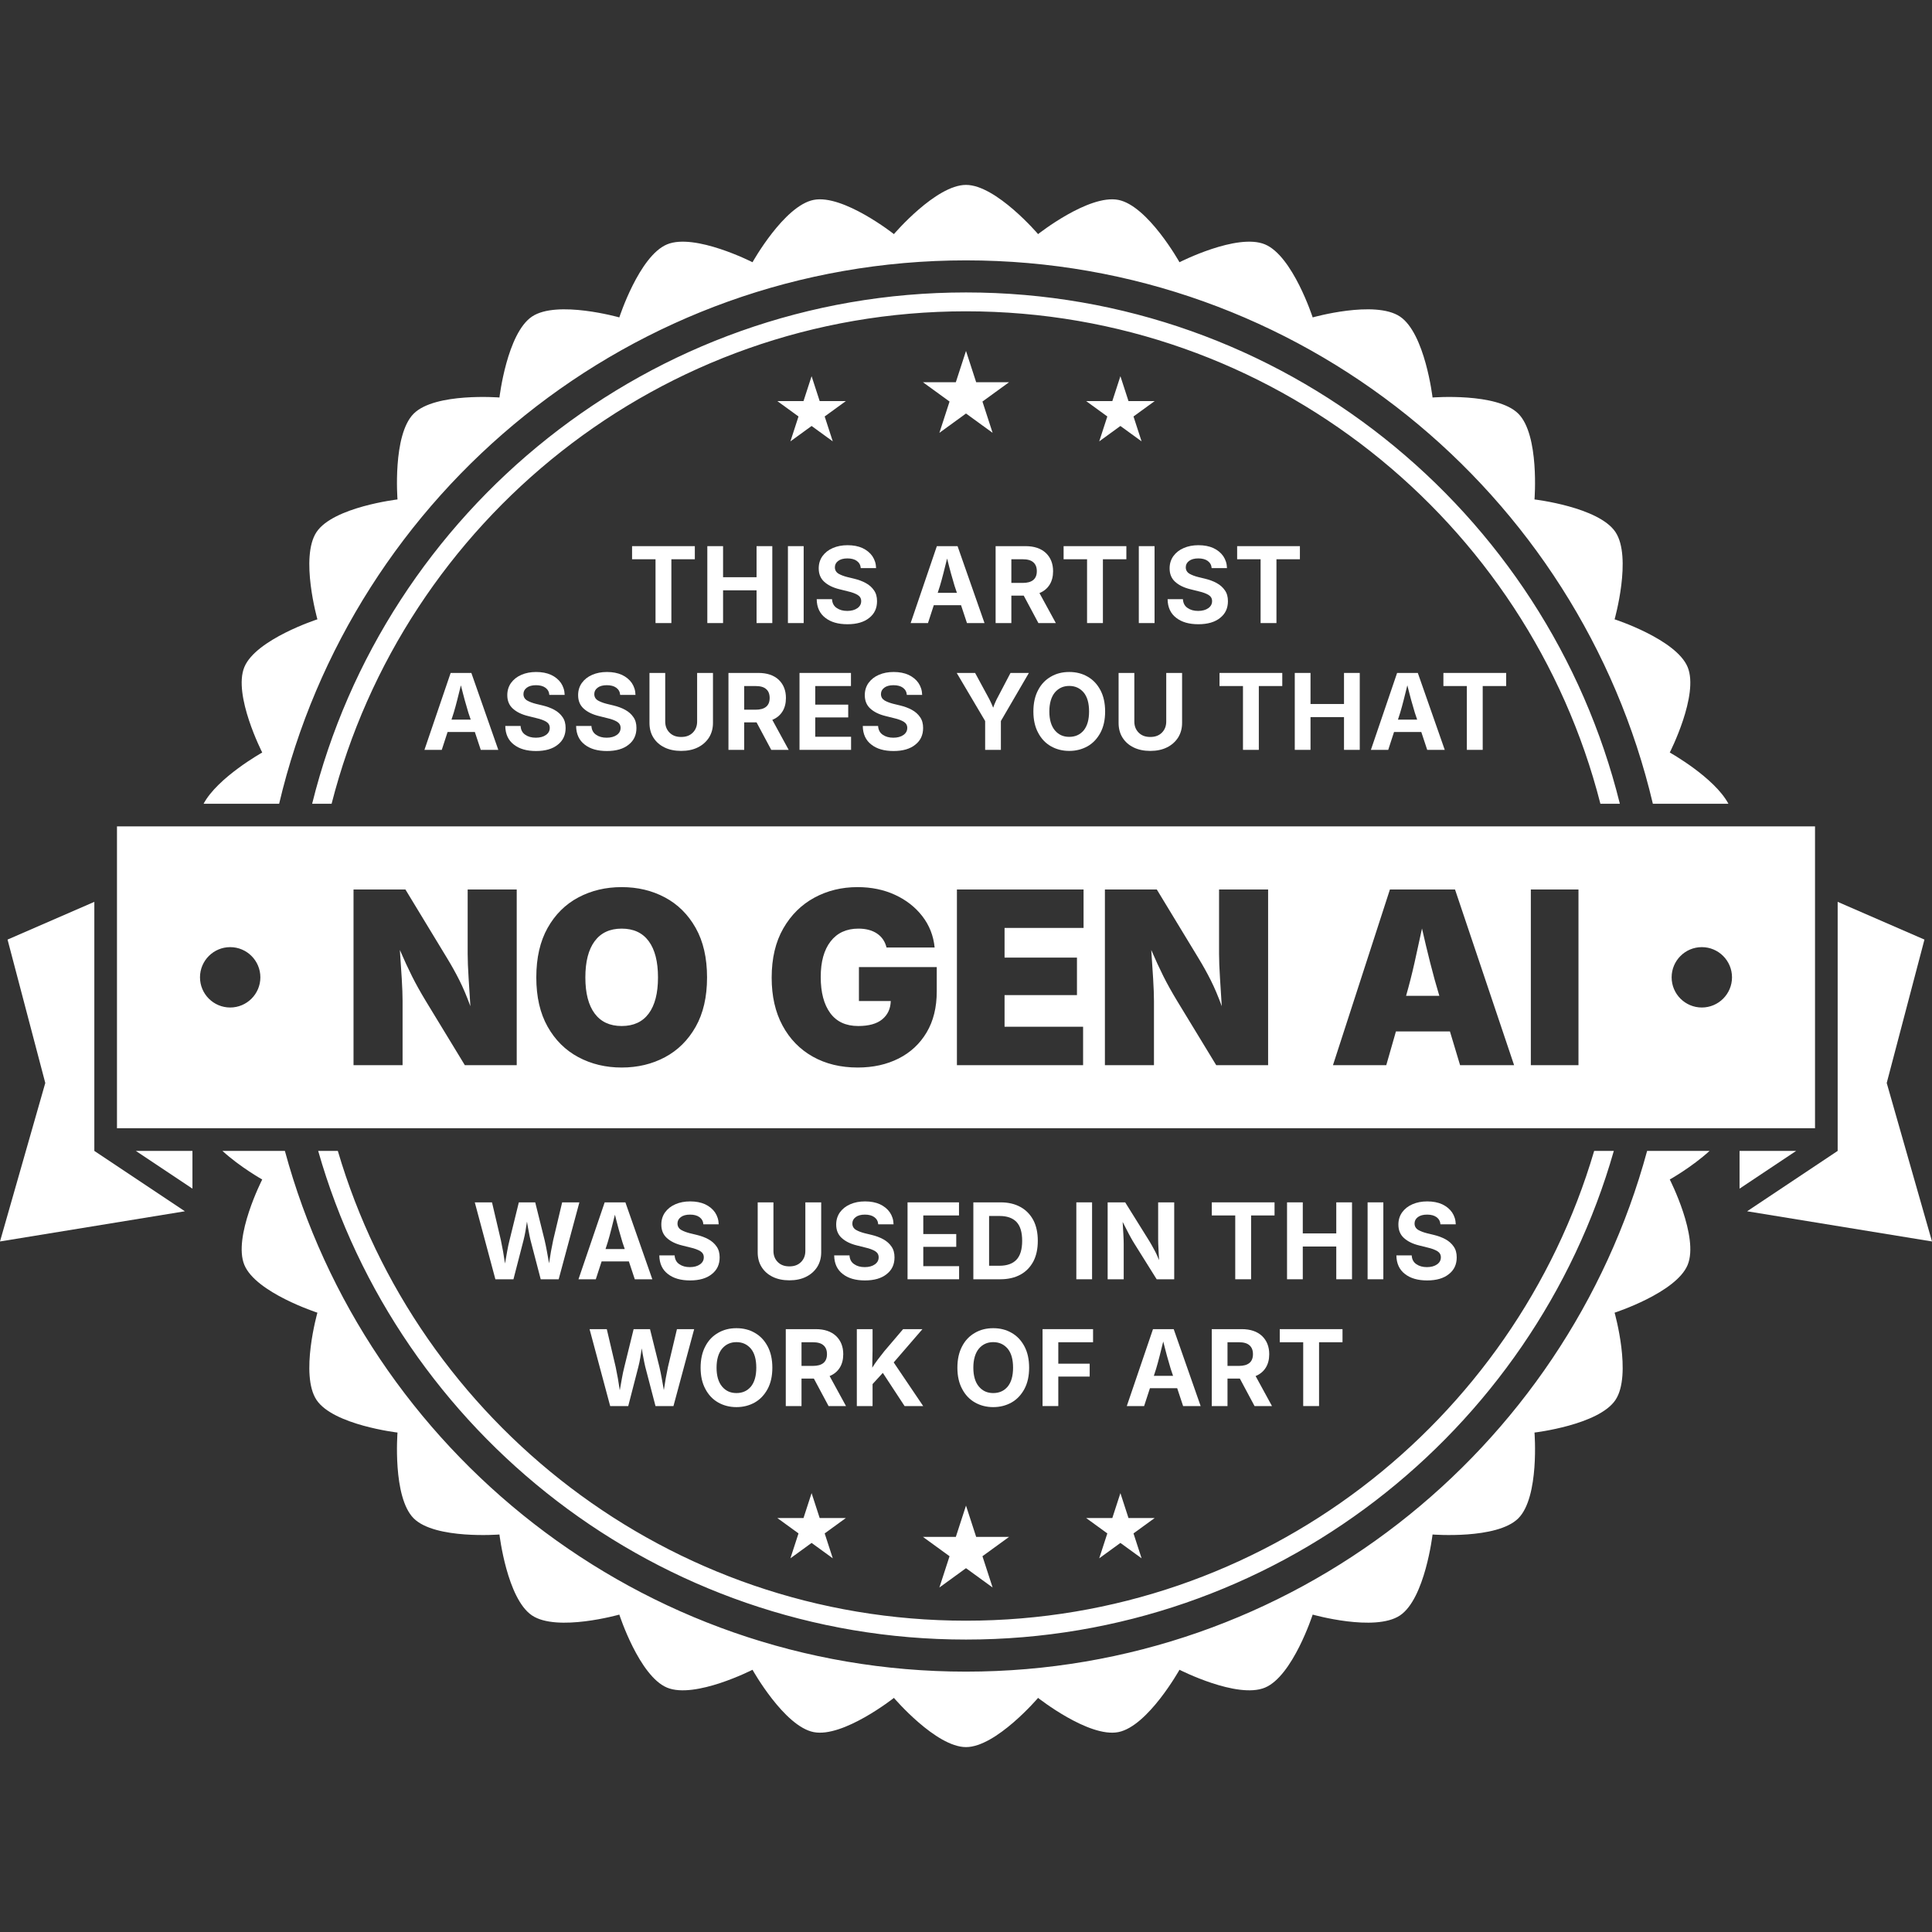<?xml version="1.0" encoding="UTF-8" standalone="no"?>
<!DOCTYPE svg PUBLIC "-//W3C//DTD SVG 1.1//EN" "http://www.w3.org/Graphics/SVG/1.1/DTD/svg11.dtd">
<svg width="100%" height="100%" viewBox="0 0 512 512" version="1.1" xmlns="http://www.w3.org/2000/svg" xmlns:xlink="http://www.w3.org/1999/xlink" xml:space="preserve" xmlns:serif="http://www.serif.com/" style="fill-rule:evenodd;clip-rule:evenodd;stroke-linejoin:round;stroke-miterlimit:2;">
    <rect x="0" y="0" width="512" height="512" fill="#333333" stroke="none"/>
    <rect id="Artist-Light" serif:id="Artist Light" x="-0" y="-0" width="512" height="512" style="fill:none;"/>
    <clipPath id="_clip1">
        <rect x="-0" y="-0" width="512" height="512"/>
    </clipPath>
    <g clip-path="url(#_clip1)">
        <g id="Seal">
            <path d="M53.954,213C57.673,206.033 69.494,199.424 69.494,199.424C69.494,199.424 61.701,184.162 64.757,176.785C67.811,169.411 84.115,164.126 84.115,164.126C84.115,164.126 79.449,147.636 83.886,140.997C88.32,134.361 105.342,132.358 105.342,132.358C105.342,132.358 103.982,115.275 109.629,109.629C115.273,103.985 132.358,105.342 132.358,105.342C132.358,105.342 134.357,88.322 140.997,83.886C147.633,79.452 164.126,84.115 164.126,84.115C164.126,84.115 169.407,67.813 176.785,64.757C184.158,61.703 199.424,69.494 199.424,69.494C199.424,69.494 207.785,54.535 215.616,52.977C223.444,51.42 236.897,62.04 236.897,62.04C236.897,62.04 248.015,49 256,49C263.981,49 275.103,62.04 275.103,62.04C275.103,62.04 288.552,51.42 296.384,52.977C304.212,54.535 312.576,69.494 312.576,69.494C312.576,69.494 327.838,61.701 335.215,64.757C342.589,67.811 347.874,84.115 347.874,84.115C347.874,84.115 364.364,79.449 371.003,83.886C377.639,88.32 379.642,105.342 379.642,105.342C379.642,105.342 396.725,103.982 402.371,109.629C408.015,115.273 406.658,132.358 406.658,132.358C406.658,132.358 423.678,134.357 428.114,140.997C432.548,147.633 427.885,164.126 427.885,164.126C427.885,164.126 444.187,169.407 447.243,176.785C450.297,184.158 442.506,199.424 442.506,199.424C442.506,199.424 454.327,206.031 458.047,213L438.024,213C418.577,130.49 344.413,69 256,69C167.587,69 93.423,130.49 73.976,213L53.954,213ZM453.054,305C448.302,309.335 442.506,312.576 442.506,312.576C442.506,312.576 450.299,327.838 447.243,335.215C444.189,342.589 427.885,347.874 427.885,347.874C427.885,347.874 432.551,364.364 428.114,371.003C423.68,377.639 406.658,379.642 406.658,379.642C406.658,379.642 408.018,396.725 402.371,402.371C396.727,408.015 379.642,406.658 379.642,406.658C379.642,406.658 377.643,423.678 371.003,428.114C364.367,432.548 347.874,427.885 347.874,427.885C347.874,427.885 342.593,444.187 335.215,447.243C327.842,450.297 312.576,442.506 312.576,442.506C312.576,442.506 304.215,457.465 296.384,459.023C288.556,460.58 275.103,449.96 275.103,449.96C275.103,449.96 263.985,463 256,463C248.019,463 236.897,449.96 236.897,449.96C236.897,449.96 223.448,460.58 215.616,459.023C207.788,457.465 199.424,442.506 199.424,442.506C199.424,442.506 184.162,450.299 176.785,447.243C169.411,444.189 164.126,427.885 164.126,427.885C164.126,427.885 147.636,432.551 140.997,428.114C134.361,423.68 132.358,406.658 132.358,406.658C132.358,406.658 115.275,408.018 109.629,402.371C103.985,396.727 105.342,379.642 105.342,379.642C105.342,379.642 88.322,377.643 83.886,371.003C79.452,364.367 84.115,347.874 84.115,347.874C84.115,347.874 67.813,342.593 64.757,335.215C61.703,327.842 69.494,312.576 69.494,312.576C69.494,312.576 63.697,309.336 58.944,305L75.497,305C97.05,384.474 169.744,443 256,443C342.256,443 414.95,384.474 436.503,305L453.054,305ZM82.723,213C101.988,135.226 172.306,77.5 256,77.5C339.694,77.5 410.012,135.226 429.277,213L424.121,213C404.971,138.013 336.917,82.5 256,82.5C175.083,82.5 107.029,138.013 87.879,213L82.723,213ZM427.679,305C406.362,379.725 337.527,434.5 256,434.5C174.473,434.5 105.638,379.725 84.321,305L89.528,305C110.695,376.929 177.256,429.5 256,429.5C334.744,429.5 401.305,376.929 422.472,305L427.679,305Z" style="fill:white;"/>
            <path d="M510,249L500,287L512,329L463,321L487,305L487,239L510,249Z" style="fill:white;"/>
            <path d="M2,249L12,287L-0,329L49,321L25,305L25,239L2,249Z" style="fill:white;"/>
            <path d="M461,315L476,305L461,305L461,315Z" style="fill:white;"/>
            <path d="M51,315L36,305L51,305L51,315Z" style="fill:white;"/>
            <path d="M481,219L481,299L31,299L31,219L481,219ZM292.812,282.281L305.812,282.281L305.812,265.281C305.812,263.74 305.74,261.766 305.594,259.359C305.448,256.953 305.281,254.417 305.094,251.75C306.219,254.354 307.286,256.667 308.297,258.687C309.307,260.708 310.531,262.906 311.969,265.281L322.312,282.281L336.062,282.281L336.062,235.719L323.062,235.719L323.062,252.781C323.062,254.49 323.146,256.635 323.312,259.219C323.479,261.802 323.635,264.281 323.781,266.656C322.823,264.031 321.854,261.745 320.875,259.797C319.896,257.849 318.823,255.917 317.656,254L306.562,235.719L292.812,235.719L292.812,282.281ZM353.25,282.281L367.375,282.281L369.937,273.344L384.25,273.344L386.937,282.281L401.25,282.281L385.594,235.719L368.344,235.719L353.25,282.281ZM372.625,263.906C373.437,261.073 374.182,258.151 374.859,255.141C375.536,252.13 376.198,249.104 376.844,246.062C377.531,249.104 378.255,252.13 379.016,255.141C379.776,258.151 380.583,261.073 381.437,263.906L372.625,263.906ZM451,251C446.585,251 443,254.585 443,259C443,263.415 446.585,267 451,267C455.415,267 459,263.415 459,259C459,254.585 455.415,251 451,251ZM418.312,235.719L405.687,235.719L405.687,282.281L418.312,282.281L418.312,235.719ZM253.594,282.281L287.031,282.281L287.031,272.094L266.219,272.094L266.219,263.719L285.406,263.719L285.406,253.781L266.219,253.781L266.219,245.906L287.156,245.906L287.156,235.719L253.594,235.719L253.594,282.281ZM61,251C56.585,251 53,254.585 53,259C53,263.415 56.585,267 61,267C65.415,267 69,263.415 69,259C69,254.585 65.415,251 61,251ZM164.75,282.906C168.979,282.906 172.802,281.995 176.219,280.172C179.635,278.349 182.349,275.661 184.359,272.109C186.37,268.557 187.375,264.198 187.375,259.031C187.375,253.844 186.37,249.469 184.359,245.906C182.349,242.344 179.635,239.651 176.219,237.828C172.802,236.005 168.979,235.094 164.75,235.094C160.521,235.094 156.693,236.005 153.266,237.828C149.839,239.651 147.125,242.344 145.125,245.906C143.125,249.469 142.125,253.844 142.125,259.031C142.125,264.177 143.125,268.526 145.125,272.078C147.125,275.63 149.839,278.323 153.266,280.156C156.693,281.99 160.521,282.906 164.75,282.906ZM164.75,271.906C161.625,271.906 159.24,270.802 157.594,268.594C155.948,266.385 155.125,263.198 155.125,259.031C155.125,254.844 155.948,251.641 157.594,249.422C159.24,247.203 161.625,246.094 164.75,246.094C167.896,246.094 170.286,247.203 171.922,249.422C173.557,251.641 174.375,254.844 174.375,259.031C174.375,263.198 173.557,266.385 171.922,268.594C170.286,270.802 167.896,271.906 164.75,271.906ZM93.687,282.281L106.687,282.281L106.687,265.281C106.687,263.74 106.615,261.766 106.469,259.359C106.323,256.953 106.156,254.417 105.969,251.75C107.094,254.354 108.161,256.667 109.172,258.687C110.182,260.708 111.406,262.906 112.844,265.281L123.187,282.281L136.937,282.281L136.937,235.719L123.937,235.719L123.937,252.781C123.937,254.49 124.021,256.635 124.187,259.219C124.354,261.802 124.51,264.281 124.656,266.656C123.698,264.031 122.729,261.745 121.75,259.797C120.771,257.849 119.698,255.917 118.531,254L107.437,235.719L93.687,235.719L93.687,282.281ZM227.312,282.906C231.375,282.906 234.984,282.109 238.141,280.516C241.297,278.922 243.771,276.62 245.562,273.609C247.354,270.599 248.25,266.969 248.25,262.719L248.25,256.281L227.625,256.281L227.625,265.281L236.062,265.281C236,267.323 235.25,268.937 233.812,270.125C232.375,271.312 230.25,271.906 227.437,271.906C224.167,271.906 221.693,270.76 220.016,268.469C218.339,266.177 217.5,262.99 217.5,258.906C217.5,254.865 218.375,251.719 220.125,249.469C221.875,247.219 224.333,246.094 227.5,246.094C229.479,246.094 231.115,246.526 232.406,247.391C233.698,248.255 234.542,249.49 234.937,251.094L247.687,251.094C247.375,247.969 246.286,245.203 244.422,242.797C242.557,240.391 240.146,238.505 237.187,237.141C234.229,235.776 230.917,235.094 227.25,235.094C223.062,235.094 219.25,236.026 215.812,237.891C212.375,239.755 209.63,242.474 207.578,246.047C205.526,249.62 204.5,253.969 204.5,259.094C204.5,263.99 205.458,268.219 207.375,271.781C209.292,275.344 211.964,278.089 215.391,280.016C218.818,281.943 222.792,282.906 227.312,282.906Z" style="fill:white;"/>
            <path d="M256,93L258.694,101.292L267.413,101.292L260.359,106.416L263.053,114.708L256,109.584L248.947,114.708L251.641,106.416L244.587,101.292L253.306,101.292L256,93Z" style="fill:white;"/>
            <path d="M256,399L258.694,407.292L267.413,407.292L260.359,412.416L263.053,420.708L256,415.584L248.947,420.708L251.641,412.416L244.587,407.292L253.306,407.292L256,399Z" style="fill:white;"/>
            <path d="M296.919,99.695L299.063,106.293L306,106.293L300.388,110.37L302.532,116.968L296.919,112.89L291.307,116.968L293.451,110.37L287.839,106.293L294.776,106.293L296.919,99.695Z" style="fill:white;"/>
            <path d="M296.919,395.695L299.063,402.293L306,402.293L300.388,406.37L302.532,412.968L296.919,408.89L291.307,412.968L293.451,406.37L287.839,402.293L294.776,402.293L296.919,395.695Z" style="fill:white;"/>
            <path d="M215.081,99.695L217.224,106.293L224.161,106.293L218.549,110.37L220.693,116.968L215.081,112.89L209.468,116.968L211.612,110.37L206,106.293L212.937,106.293L215.081,99.695Z" style="fill:white;"/>
            <path d="M215.081,395.695L217.224,402.293L224.161,402.293L218.549,406.37L220.693,412.968L215.081,408.89L209.468,412.968L211.612,406.37L206,402.293L212.937,402.293L215.081,395.695Z" style="fill:white;"/>
        </g>
        <g transform="matrix(1,0,0,1,-9174.42,-3685.43)">
            <g transform="matrix(28,0,0,28,9340.89,3850.55)">
                <path d="M0.037,-0.604L0.037,-0.728L0.631,-0.728L0.631,-0.604L0.409,-0.604L0.409,-0L0.259,-0L0.259,-0.604L0.037,-0.604Z" style="fill:white;fill-rule:nonzero;"/>
            </g>
            <g transform="matrix(28,0,0,28,9360.02,3850.55)">
                <path d="M0.066,-0L0.066,-0.728L0.215,-0.728L0.215,-0.434L0.532,-0.434L0.532,-0.728L0.681,-0.728L0.681,-0L0.532,-0L0.532,-0.31L0.215,-0.31L0.215,-0L0.066,-0Z" style="fill:white;fill-rule:nonzero;"/>
            </g>
            <g transform="matrix(28,0,0,28,9381.38,3850.55)">
                <rect x="0.066" y="-0.728" width="0.149" height="0.728" style="fill:white;fill-rule:nonzero;"/>
            </g>
            <g transform="matrix(28,0,0,28,9389.68,3850.55)">
                <path d="M0.333,0.011C0.245,0.011 0.175,-0.009 0.123,-0.05C0.071,-0.09 0.043,-0.148 0.042,-0.226L0.187,-0.226C0.189,-0.189 0.204,-0.161 0.231,-0.143C0.258,-0.124 0.291,-0.115 0.331,-0.115C0.371,-0.115 0.403,-0.124 0.427,-0.141C0.451,-0.158 0.463,-0.18 0.463,-0.208C0.463,-0.233 0.452,-0.252 0.43,-0.266C0.408,-0.279 0.378,-0.291 0.338,-0.3L0.258,-0.32C0.196,-0.335 0.148,-0.359 0.113,-0.391C0.078,-0.423 0.061,-0.465 0.061,-0.518C0.061,-0.562 0.073,-0.6 0.096,-0.633C0.12,-0.666 0.152,-0.692 0.194,-0.71C0.235,-0.728 0.282,-0.737 0.334,-0.737C0.388,-0.737 0.435,-0.728 0.475,-0.71C0.515,-0.691 0.546,-0.666 0.569,-0.633C0.591,-0.6 0.603,-0.563 0.604,-0.52L0.459,-0.52C0.457,-0.549 0.444,-0.572 0.422,-0.588C0.4,-0.604 0.37,-0.612 0.333,-0.612C0.295,-0.612 0.266,-0.604 0.245,-0.588C0.224,-0.572 0.214,-0.552 0.214,-0.528C0.214,-0.501 0.226,-0.481 0.249,-0.467C0.272,-0.454 0.299,-0.444 0.33,-0.436L0.396,-0.42C0.437,-0.41 0.473,-0.397 0.506,-0.379C0.539,-0.361 0.565,-0.338 0.584,-0.31C0.604,-0.282 0.613,-0.248 0.613,-0.207C0.613,-0.141 0.589,-0.088 0.539,-0.049C0.49,-0.009 0.421,0.011 0.333,0.011Z" style="fill:white;fill-rule:nonzero;"/>
            </g>
            <g transform="matrix(28,0,0,28,9415.08,3850.55)">
                <path d="M0.024,-0L0.272,-0.728L0.468,-0.728L0.723,-0L0.557,-0L0.501,-0.169L0.243,-0.169L0.188,-0L0.024,-0ZM0.28,-0.286L0.462,-0.286L0.44,-0.351C0.429,-0.388 0.417,-0.428 0.405,-0.472C0.394,-0.515 0.381,-0.561 0.369,-0.611C0.357,-0.561 0.345,-0.514 0.334,-0.471C0.323,-0.427 0.312,-0.388 0.301,-0.351L0.28,-0.286Z" style="fill:white;fill-rule:nonzero;"/>
            </g>
            <g transform="matrix(28,0,0,28,9436.42,3850.55)">
                <path d="M0.066,-0L0.066,-0.728L0.35,-0.728C0.432,-0.728 0.496,-0.706 0.542,-0.663C0.587,-0.62 0.61,-0.562 0.61,-0.491C0.61,-0.441 0.599,-0.398 0.577,-0.363C0.555,-0.328 0.523,-0.301 0.481,-0.284L0.636,-0L0.471,-0L0.332,-0.26L0.215,-0.26L0.215,-0L0.066,-0ZM0.215,-0.38L0.322,-0.38C0.411,-0.38 0.456,-0.417 0.456,-0.491C0.456,-0.528 0.445,-0.556 0.423,-0.575C0.401,-0.595 0.367,-0.604 0.322,-0.604L0.215,-0.604L0.215,-0.38Z" style="fill:white;fill-rule:nonzero;"/>
            </g>
            <g transform="matrix(28,0,0,28,9455.25,3850.55)">
                <path d="M0.037,-0.604L0.037,-0.728L0.631,-0.728L0.631,-0.604L0.409,-0.604L0.409,-0L0.259,-0L0.259,-0.604L0.037,-0.604Z" style="fill:white;fill-rule:nonzero;"/>
            </g>
            <g transform="matrix(28,0,0,28,9474.37,3850.55)">
                <rect x="0.066" y="-0.728" width="0.149" height="0.728" style="fill:white;fill-rule:nonzero;"/>
            </g>
            <g transform="matrix(28,0,0,28,9482.67,3850.55)">
                <path d="M0.333,0.011C0.245,0.011 0.175,-0.009 0.123,-0.05C0.071,-0.09 0.043,-0.148 0.042,-0.226L0.187,-0.226C0.189,-0.189 0.204,-0.161 0.231,-0.143C0.258,-0.124 0.291,-0.115 0.331,-0.115C0.371,-0.115 0.403,-0.124 0.427,-0.141C0.451,-0.158 0.463,-0.18 0.463,-0.208C0.463,-0.233 0.452,-0.252 0.43,-0.266C0.408,-0.279 0.378,-0.291 0.338,-0.3L0.258,-0.32C0.196,-0.335 0.148,-0.359 0.113,-0.391C0.078,-0.423 0.061,-0.465 0.061,-0.518C0.061,-0.562 0.073,-0.6 0.096,-0.633C0.12,-0.666 0.152,-0.692 0.194,-0.71C0.235,-0.728 0.282,-0.737 0.334,-0.737C0.388,-0.737 0.435,-0.728 0.475,-0.71C0.515,-0.691 0.546,-0.666 0.569,-0.633C0.591,-0.6 0.603,-0.563 0.604,-0.52L0.459,-0.52C0.457,-0.549 0.444,-0.572 0.422,-0.588C0.4,-0.604 0.37,-0.612 0.333,-0.612C0.295,-0.612 0.266,-0.604 0.245,-0.588C0.224,-0.572 0.214,-0.552 0.214,-0.528C0.214,-0.501 0.226,-0.481 0.249,-0.467C0.272,-0.454 0.299,-0.444 0.33,-0.436L0.396,-0.42C0.437,-0.41 0.473,-0.397 0.506,-0.379C0.539,-0.361 0.565,-0.338 0.584,-0.31C0.604,-0.282 0.613,-0.248 0.613,-0.207C0.613,-0.141 0.589,-0.088 0.539,-0.049C0.49,-0.009 0.421,0.011 0.333,0.011Z" style="fill:white;fill-rule:nonzero;"/>
            </g>
            <g transform="matrix(28,0,0,28,9501.24,3850.55)">
                <path d="M0.037,-0.604L0.037,-0.728L0.631,-0.728L0.631,-0.604L0.409,-0.604L0.409,-0L0.259,-0L0.259,-0.604L0.037,-0.604Z" style="fill:white;fill-rule:nonzero;"/>
            </g>
            <g transform="matrix(28,0,0,28,9286.23,3884.15)">
                <path d="M0.024,-0L0.272,-0.728L0.468,-0.728L0.723,-0L0.557,-0L0.501,-0.169L0.243,-0.169L0.188,-0L0.024,-0ZM0.28,-0.286L0.462,-0.286L0.44,-0.351C0.429,-0.388 0.417,-0.428 0.405,-0.472C0.394,-0.515 0.381,-0.561 0.369,-0.611C0.357,-0.561 0.345,-0.514 0.334,-0.471C0.323,-0.427 0.312,-0.388 0.301,-0.351L0.28,-0.286Z" style="fill:white;fill-rule:nonzero;"/>
            </g>
            <g transform="matrix(28,0,0,28,9307.15,3884.15)">
                <path d="M0.333,0.011C0.245,0.011 0.175,-0.009 0.123,-0.05C0.071,-0.09 0.043,-0.148 0.042,-0.226L0.187,-0.226C0.189,-0.189 0.204,-0.161 0.231,-0.143C0.258,-0.124 0.291,-0.115 0.331,-0.115C0.371,-0.115 0.403,-0.124 0.427,-0.141C0.451,-0.158 0.463,-0.18 0.463,-0.208C0.463,-0.233 0.452,-0.252 0.43,-0.266C0.408,-0.279 0.378,-0.291 0.338,-0.3L0.258,-0.32C0.196,-0.335 0.148,-0.359 0.113,-0.391C0.078,-0.423 0.061,-0.465 0.061,-0.518C0.061,-0.562 0.073,-0.6 0.096,-0.633C0.12,-0.666 0.152,-0.692 0.194,-0.71C0.235,-0.728 0.282,-0.737 0.334,-0.737C0.388,-0.737 0.435,-0.728 0.475,-0.71C0.515,-0.691 0.546,-0.666 0.569,-0.633C0.591,-0.6 0.603,-0.563 0.604,-0.52L0.459,-0.52C0.457,-0.549 0.444,-0.572 0.422,-0.588C0.4,-0.604 0.37,-0.612 0.333,-0.612C0.295,-0.612 0.266,-0.604 0.245,-0.588C0.224,-0.572 0.214,-0.552 0.214,-0.528C0.214,-0.501 0.226,-0.481 0.249,-0.467C0.272,-0.454 0.299,-0.444 0.33,-0.436L0.396,-0.42C0.437,-0.41 0.473,-0.397 0.506,-0.379C0.539,-0.361 0.565,-0.338 0.584,-0.31C0.604,-0.282 0.613,-0.248 0.613,-0.207C0.613,-0.141 0.589,-0.088 0.539,-0.049C0.49,-0.009 0.421,0.011 0.333,0.011Z" style="fill:white;fill-rule:nonzero;"/>
            </g>
            <g transform="matrix(28,0,0,28,9325.92,3884.15)">
                <path d="M0.333,0.011C0.245,0.011 0.175,-0.009 0.123,-0.05C0.071,-0.09 0.043,-0.148 0.042,-0.226L0.187,-0.226C0.189,-0.189 0.204,-0.161 0.231,-0.143C0.258,-0.124 0.291,-0.115 0.331,-0.115C0.371,-0.115 0.403,-0.124 0.427,-0.141C0.451,-0.158 0.463,-0.18 0.463,-0.208C0.463,-0.233 0.452,-0.252 0.43,-0.266C0.408,-0.279 0.378,-0.291 0.338,-0.3L0.258,-0.32C0.196,-0.335 0.148,-0.359 0.113,-0.391C0.078,-0.423 0.061,-0.465 0.061,-0.518C0.061,-0.562 0.073,-0.6 0.096,-0.633C0.12,-0.666 0.152,-0.692 0.194,-0.71C0.235,-0.728 0.282,-0.737 0.334,-0.737C0.388,-0.737 0.435,-0.728 0.475,-0.71C0.515,-0.691 0.546,-0.666 0.569,-0.633C0.591,-0.6 0.603,-0.563 0.604,-0.52L0.459,-0.52C0.457,-0.549 0.444,-0.572 0.422,-0.588C0.4,-0.604 0.37,-0.612 0.333,-0.612C0.295,-0.612 0.266,-0.604 0.245,-0.588C0.224,-0.572 0.214,-0.552 0.214,-0.528C0.214,-0.501 0.226,-0.481 0.249,-0.467C0.272,-0.454 0.299,-0.444 0.33,-0.436L0.396,-0.42C0.437,-0.41 0.473,-0.397 0.506,-0.379C0.539,-0.361 0.565,-0.338 0.584,-0.31C0.604,-0.282 0.613,-0.248 0.613,-0.207C0.613,-0.141 0.589,-0.088 0.539,-0.049C0.49,-0.009 0.421,0.011 0.333,0.011Z" style="fill:white;fill-rule:nonzero;"/>
            </g>
            <g transform="matrix(28,0,0,28,9344.69,3884.15)">
                <path d="M0.366,0.01C0.306,0.01 0.253,-0.001 0.208,-0.023C0.163,-0.045 0.128,-0.076 0.103,-0.116C0.078,-0.156 0.066,-0.202 0.066,-0.255L0.066,-0.728L0.215,-0.728L0.215,-0.268C0.215,-0.225 0.229,-0.19 0.256,-0.163C0.284,-0.135 0.32,-0.122 0.366,-0.122C0.412,-0.122 0.448,-0.135 0.476,-0.163C0.503,-0.19 0.517,-0.225 0.517,-0.268L0.517,-0.728L0.667,-0.728L0.667,-0.255C0.667,-0.202 0.654,-0.156 0.629,-0.116C0.603,-0.076 0.568,-0.045 0.523,-0.023C0.479,-0.001 0.426,0.01 0.366,0.01Z" style="fill:white;fill-rule:nonzero;"/>
            </g>
            <g transform="matrix(28,0,0,28,9365.62,3884.15)">
                <path d="M0.066,-0L0.066,-0.728L0.35,-0.728C0.432,-0.728 0.496,-0.706 0.542,-0.663C0.587,-0.62 0.61,-0.562 0.61,-0.491C0.61,-0.441 0.599,-0.398 0.577,-0.363C0.555,-0.328 0.523,-0.301 0.481,-0.284L0.636,-0L0.471,-0L0.332,-0.26L0.215,-0.26L0.215,-0L0.066,-0ZM0.215,-0.38L0.322,-0.38C0.411,-0.38 0.456,-0.417 0.456,-0.491C0.456,-0.528 0.445,-0.556 0.423,-0.575C0.401,-0.595 0.367,-0.604 0.322,-0.604L0.215,-0.604L0.215,-0.38Z" style="fill:white;fill-rule:nonzero;"/>
            </g>
            <g transform="matrix(28,0,0,28,9384.45,3884.15)">
                <path d="M0.066,-0L0.066,-0.728L0.553,-0.728L0.553,-0.604L0.215,-0.604L0.215,-0.428L0.527,-0.428L0.527,-0.307L0.215,-0.307L0.215,-0.124L0.554,-0.124L0.554,-0L0.066,-0Z" style="fill:white;fill-rule:nonzero;"/>
            </g>
            <g transform="matrix(28,0,0,28,9401.89,3884.15)">
                <path d="M0.333,0.011C0.245,0.011 0.175,-0.009 0.123,-0.05C0.071,-0.09 0.043,-0.148 0.042,-0.226L0.187,-0.226C0.189,-0.189 0.204,-0.161 0.231,-0.143C0.258,-0.124 0.291,-0.115 0.331,-0.115C0.371,-0.115 0.403,-0.124 0.427,-0.141C0.451,-0.158 0.463,-0.18 0.463,-0.208C0.463,-0.233 0.452,-0.252 0.43,-0.266C0.408,-0.279 0.378,-0.291 0.338,-0.3L0.258,-0.32C0.196,-0.335 0.148,-0.359 0.113,-0.391C0.078,-0.423 0.061,-0.465 0.061,-0.518C0.061,-0.562 0.073,-0.6 0.096,-0.633C0.12,-0.666 0.152,-0.692 0.194,-0.71C0.235,-0.728 0.282,-0.737 0.334,-0.737C0.388,-0.737 0.435,-0.728 0.475,-0.71C0.515,-0.691 0.546,-0.666 0.569,-0.633C0.591,-0.6 0.603,-0.563 0.604,-0.52L0.459,-0.52C0.457,-0.549 0.444,-0.572 0.422,-0.588C0.4,-0.604 0.37,-0.612 0.333,-0.612C0.295,-0.612 0.266,-0.604 0.245,-0.588C0.224,-0.572 0.214,-0.552 0.214,-0.528C0.214,-0.501 0.226,-0.481 0.249,-0.467C0.272,-0.454 0.299,-0.444 0.33,-0.436L0.396,-0.42C0.437,-0.41 0.473,-0.397 0.506,-0.379C0.539,-0.361 0.565,-0.338 0.584,-0.31C0.604,-0.282 0.613,-0.248 0.613,-0.207C0.613,-0.141 0.589,-0.088 0.539,-0.049C0.49,-0.009 0.421,0.011 0.333,0.011Z" style="fill:white;fill-rule:nonzero;"/>
            </g>
            <g transform="matrix(28,0,0,28,9427.29,3884.15)">
                <path d="M0.293,-0L0.293,-0.273L0.024,-0.728L0.198,-0.728L0.321,-0.501C0.33,-0.484 0.339,-0.468 0.346,-0.452C0.354,-0.436 0.361,-0.418 0.369,-0.399C0.375,-0.419 0.383,-0.436 0.39,-0.452C0.397,-0.469 0.405,-0.485 0.414,-0.501L0.533,-0.728L0.707,-0.728L0.442,-0.273L0.442,-0L0.293,-0Z" style="fill:white;fill-rule:nonzero;"/>
            </g>
            <g transform="matrix(28,0,0,28,9446.99,3884.15)">
                <path d="M0.385,0.01C0.321,0.01 0.263,-0.005 0.212,-0.034C0.161,-0.063 0.12,-0.106 0.091,-0.162C0.061,-0.217 0.046,-0.285 0.046,-0.363C0.046,-0.442 0.061,-0.51 0.091,-0.566C0.12,-0.622 0.161,-0.664 0.212,-0.693C0.263,-0.723 0.321,-0.737 0.385,-0.737C0.45,-0.737 0.507,-0.723 0.559,-0.693C0.61,-0.664 0.65,-0.622 0.68,-0.566C0.71,-0.51 0.725,-0.442 0.725,-0.363C0.725,-0.284 0.71,-0.217 0.68,-0.161C0.65,-0.106 0.61,-0.063 0.559,-0.034C0.507,-0.005 0.45,0.01 0.385,0.01ZM0.385,-0.123C0.442,-0.123 0.487,-0.143 0.522,-0.184C0.556,-0.226 0.573,-0.285 0.573,-0.363C0.573,-0.442 0.556,-0.502 0.522,-0.543C0.487,-0.584 0.442,-0.605 0.385,-0.605C0.329,-0.605 0.284,-0.584 0.249,-0.543C0.215,-0.501 0.197,-0.441 0.197,-0.363C0.197,-0.285 0.215,-0.226 0.249,-0.185C0.284,-0.143 0.329,-0.123 0.385,-0.123Z" style="fill:white;fill-rule:nonzero;"/>
            </g>
            <g transform="matrix(28,0,0,28,9469.01,3884.15)">
                <path d="M0.366,0.01C0.306,0.01 0.253,-0.001 0.208,-0.023C0.163,-0.045 0.128,-0.076 0.103,-0.116C0.078,-0.156 0.066,-0.202 0.066,-0.255L0.066,-0.728L0.215,-0.728L0.215,-0.268C0.215,-0.225 0.229,-0.19 0.256,-0.163C0.284,-0.135 0.32,-0.122 0.366,-0.122C0.412,-0.122 0.448,-0.135 0.476,-0.163C0.503,-0.19 0.517,-0.225 0.517,-0.268L0.517,-0.728L0.667,-0.728L0.667,-0.255C0.667,-0.202 0.654,-0.156 0.629,-0.116C0.603,-0.076 0.568,-0.045 0.523,-0.023C0.479,-0.001 0.426,0.01 0.366,0.01Z" style="fill:white;fill-rule:nonzero;"/>
            </g>
            <g transform="matrix(28,0,0,28,9496.57,3884.15)">
                <path d="M0.037,-0.604L0.037,-0.728L0.631,-0.728L0.631,-0.604L0.409,-0.604L0.409,-0L0.259,-0L0.259,-0.604L0.037,-0.604Z" style="fill:white;fill-rule:nonzero;"/>
            </g>
            <g transform="matrix(28,0,0,28,9515.7,3884.15)">
                <path d="M0.066,-0L0.066,-0.728L0.215,-0.728L0.215,-0.434L0.532,-0.434L0.532,-0.728L0.681,-0.728L0.681,-0L0.532,-0L0.532,-0.31L0.215,-0.31L0.215,-0L0.066,-0Z" style="fill:white;fill-rule:nonzero;"/>
            </g>
            <g transform="matrix(28,0,0,28,9537.05,3884.15)">
                <path d="M0.024,-0L0.272,-0.728L0.468,-0.728L0.723,-0L0.557,-0L0.501,-0.169L0.243,-0.169L0.188,-0L0.024,-0ZM0.28,-0.286L0.462,-0.286L0.44,-0.351C0.429,-0.388 0.417,-0.428 0.405,-0.472C0.394,-0.515 0.381,-0.561 0.369,-0.611C0.357,-0.561 0.345,-0.514 0.334,-0.471C0.323,-0.427 0.312,-0.388 0.301,-0.351L0.28,-0.286Z" style="fill:white;fill-rule:nonzero;"/>
            </g>
            <g transform="matrix(28,0,0,28,9555.9,3884.15)">
                <path d="M0.037,-0.604L0.037,-0.728L0.631,-0.728L0.631,-0.604L0.409,-0.604L0.409,-0L0.259,-0L0.259,-0.604L0.037,-0.604Z" style="fill:white;fill-rule:nonzero;"/>
            </g>
        </g>
        <g transform="matrix(1,0,0,1,-9184.18,-3698.38)">
            <g transform="matrix(28,0,0,28,9309.33,4037.4)">
                <path d="M0.219,-0L0.024,-0.728L0.187,-0.728L0.271,-0.37C0.278,-0.336 0.285,-0.3 0.292,-0.262C0.298,-0.224 0.304,-0.186 0.31,-0.149C0.317,-0.186 0.323,-0.224 0.33,-0.262C0.337,-0.3 0.344,-0.336 0.353,-0.37L0.441,-0.728L0.596,-0.728L0.685,-0.37C0.693,-0.336 0.7,-0.301 0.707,-0.263C0.714,-0.225 0.721,-0.188 0.727,-0.151C0.733,-0.188 0.739,-0.225 0.745,-0.263C0.752,-0.301 0.759,-0.336 0.766,-0.37L0.851,-0.728L1.014,-0.728L0.818,-0L0.648,-0L0.551,-0.372C0.545,-0.398 0.539,-0.426 0.534,-0.455C0.528,-0.484 0.523,-0.515 0.518,-0.546C0.514,-0.516 0.509,-0.486 0.504,-0.457C0.499,-0.428 0.493,-0.399 0.486,-0.372L0.39,-0L0.219,-0Z" style="fill:white;fill-rule:nonzero;"/>
            </g>
            <g transform="matrix(28,0,0,28,9336.81,4037.4)">
                <path d="M0.024,-0L0.272,-0.728L0.468,-0.728L0.723,-0L0.557,-0L0.501,-0.169L0.243,-0.169L0.188,-0L0.024,-0ZM0.28,-0.286L0.462,-0.286L0.44,-0.351C0.429,-0.388 0.417,-0.428 0.405,-0.472C0.394,-0.515 0.381,-0.561 0.369,-0.611C0.357,-0.561 0.345,-0.514 0.334,-0.471C0.323,-0.427 0.312,-0.388 0.301,-0.351L0.28,-0.286Z" style="fill:white;fill-rule:nonzero;"/>
            </g>
            <g transform="matrix(28,0,0,28,9357.73,4037.4)">
                <path d="M0.333,0.011C0.245,0.011 0.175,-0.009 0.123,-0.05C0.071,-0.09 0.043,-0.148 0.042,-0.226L0.187,-0.226C0.189,-0.189 0.204,-0.161 0.231,-0.143C0.258,-0.124 0.291,-0.115 0.331,-0.115C0.371,-0.115 0.403,-0.124 0.427,-0.141C0.451,-0.158 0.463,-0.18 0.463,-0.208C0.463,-0.233 0.452,-0.252 0.43,-0.266C0.408,-0.279 0.378,-0.291 0.338,-0.3L0.258,-0.32C0.196,-0.335 0.148,-0.359 0.113,-0.391C0.078,-0.423 0.061,-0.465 0.061,-0.518C0.061,-0.562 0.073,-0.6 0.096,-0.633C0.12,-0.666 0.152,-0.692 0.194,-0.71C0.235,-0.728 0.282,-0.737 0.334,-0.737C0.388,-0.737 0.435,-0.728 0.475,-0.71C0.515,-0.691 0.546,-0.666 0.569,-0.633C0.591,-0.6 0.603,-0.563 0.604,-0.52L0.459,-0.52C0.457,-0.549 0.444,-0.572 0.422,-0.588C0.4,-0.604 0.37,-0.612 0.333,-0.612C0.295,-0.612 0.266,-0.604 0.245,-0.588C0.224,-0.572 0.214,-0.552 0.214,-0.528C0.214,-0.501 0.226,-0.481 0.249,-0.467C0.272,-0.454 0.299,-0.444 0.33,-0.436L0.396,-0.42C0.437,-0.41 0.473,-0.397 0.506,-0.379C0.539,-0.361 0.565,-0.338 0.584,-0.31C0.604,-0.282 0.613,-0.248 0.613,-0.207C0.613,-0.141 0.589,-0.088 0.539,-0.049C0.49,-0.009 0.421,0.011 0.333,0.011Z" style="fill:white;fill-rule:nonzero;"/>
            </g>
            <g transform="matrix(28,0,0,28,9383.13,4037.4)">
                <path d="M0.366,0.01C0.306,0.01 0.253,-0.001 0.208,-0.023C0.163,-0.045 0.128,-0.076 0.103,-0.116C0.078,-0.156 0.066,-0.202 0.066,-0.255L0.066,-0.728L0.215,-0.728L0.215,-0.268C0.215,-0.225 0.229,-0.19 0.256,-0.163C0.284,-0.135 0.32,-0.122 0.366,-0.122C0.412,-0.122 0.448,-0.135 0.476,-0.163C0.503,-0.19 0.517,-0.225 0.517,-0.268L0.517,-0.728L0.667,-0.728L0.667,-0.255C0.667,-0.202 0.654,-0.156 0.629,-0.116C0.603,-0.076 0.568,-0.045 0.523,-0.023C0.479,-0.001 0.426,0.01 0.366,0.01Z" style="fill:white;fill-rule:nonzero;"/>
            </g>
            <g transform="matrix(28,0,0,28,9404.07,4037.4)">
                <path d="M0.333,0.011C0.245,0.011 0.175,-0.009 0.123,-0.05C0.071,-0.09 0.043,-0.148 0.042,-0.226L0.187,-0.226C0.189,-0.189 0.204,-0.161 0.231,-0.143C0.258,-0.124 0.291,-0.115 0.331,-0.115C0.371,-0.115 0.403,-0.124 0.427,-0.141C0.451,-0.158 0.463,-0.18 0.463,-0.208C0.463,-0.233 0.452,-0.252 0.43,-0.266C0.408,-0.279 0.378,-0.291 0.338,-0.3L0.258,-0.32C0.196,-0.335 0.148,-0.359 0.113,-0.391C0.078,-0.423 0.061,-0.465 0.061,-0.518C0.061,-0.562 0.073,-0.6 0.096,-0.633C0.12,-0.666 0.152,-0.692 0.194,-0.71C0.235,-0.728 0.282,-0.737 0.334,-0.737C0.388,-0.737 0.435,-0.728 0.475,-0.71C0.515,-0.691 0.546,-0.666 0.569,-0.633C0.591,-0.6 0.603,-0.563 0.604,-0.52L0.459,-0.52C0.457,-0.549 0.444,-0.572 0.422,-0.588C0.4,-0.604 0.37,-0.612 0.333,-0.612C0.295,-0.612 0.266,-0.604 0.245,-0.588C0.224,-0.572 0.214,-0.552 0.214,-0.528C0.214,-0.501 0.226,-0.481 0.249,-0.467C0.272,-0.454 0.299,-0.444 0.33,-0.436L0.396,-0.42C0.437,-0.41 0.473,-0.397 0.506,-0.379C0.539,-0.361 0.565,-0.338 0.584,-0.31C0.604,-0.282 0.613,-0.248 0.613,-0.207C0.613,-0.141 0.589,-0.088 0.539,-0.049C0.49,-0.009 0.421,0.011 0.333,0.011Z" style="fill:white;fill-rule:nonzero;"/>
            </g>
            <g transform="matrix(28,0,0,28,9422.84,4037.4)">
                <path d="M0.066,-0L0.066,-0.728L0.553,-0.728L0.553,-0.604L0.215,-0.604L0.215,-0.428L0.527,-0.428L0.527,-0.307L0.215,-0.307L0.215,-0.124L0.554,-0.124L0.554,-0L0.066,-0Z" style="fill:white;fill-rule:nonzero;"/>
            </g>
            <g transform="matrix(28,0,0,28,9440.28,4037.4)">
                <path d="M0.322,-0L0.066,-0L0.066,-0.728L0.324,-0.728C0.397,-0.728 0.46,-0.713 0.512,-0.684C0.565,-0.655 0.605,-0.613 0.634,-0.559C0.662,-0.505 0.676,-0.44 0.676,-0.364C0.676,-0.288 0.662,-0.223 0.634,-0.169C0.605,-0.115 0.565,-0.073 0.512,-0.044C0.459,-0.015 0.395,-0 0.322,-0ZM0.215,-0.128L0.314,-0.128C0.384,-0.128 0.438,-0.147 0.474,-0.185C0.51,-0.223 0.528,-0.283 0.528,-0.364C0.528,-0.446 0.51,-0.505 0.474,-0.543C0.438,-0.58 0.385,-0.599 0.315,-0.599L0.215,-0.599L0.215,-0.128Z" style="fill:white;fill-rule:nonzero;"/>
            </g>
            <g transform="matrix(28,0,0,28,9467.57,4037.4)">
                <rect x="0.066" y="-0.728" width="0.149" height="0.728" style="fill:white;fill-rule:nonzero;"/>
            </g>
            <g transform="matrix(28,0,0,28,9475.87,4037.4)">
                <path d="M0.066,-0L0.066,-0.728L0.232,-0.728L0.462,-0.359C0.476,-0.336 0.491,-0.309 0.506,-0.281C0.522,-0.253 0.537,-0.219 0.553,-0.181C0.551,-0.217 0.548,-0.253 0.547,-0.289C0.545,-0.325 0.544,-0.355 0.544,-0.378L0.544,-0.728L0.696,-0.728L0.696,-0L0.53,-0L0.321,-0.334C0.307,-0.356 0.295,-0.377 0.284,-0.397C0.272,-0.418 0.261,-0.44 0.249,-0.463C0.237,-0.486 0.223,-0.513 0.208,-0.543C0.211,-0.5 0.213,-0.459 0.215,-0.422C0.217,-0.385 0.218,-0.356 0.218,-0.334L0.218,-0L0.066,-0Z" style="fill:white;fill-rule:nonzero;"/>
            </g>
            <g transform="matrix(28,0,0,28,9504.28,4037.4)">
                <path d="M0.037,-0.604L0.037,-0.728L0.631,-0.728L0.631,-0.604L0.409,-0.604L0.409,-0L0.259,-0L0.259,-0.604L0.037,-0.604Z" style="fill:white;fill-rule:nonzero;"/>
            </g>
            <g transform="matrix(28,0,0,28,9523.41,4037.4)">
                <path d="M0.066,-0L0.066,-0.728L0.215,-0.728L0.215,-0.434L0.532,-0.434L0.532,-0.728L0.681,-0.728L0.681,-0L0.532,-0L0.532,-0.31L0.215,-0.31L0.215,-0L0.066,-0Z" style="fill:white;fill-rule:nonzero;"/>
            </g>
            <g transform="matrix(28,0,0,28,9544.76,4037.4)">
                <rect x="0.066" y="-0.728" width="0.149" height="0.728" style="fill:white;fill-rule:nonzero;"/>
            </g>
            <g transform="matrix(28,0,0,28,9553.06,4037.4)">
                <path d="M0.333,0.011C0.245,0.011 0.175,-0.009 0.123,-0.05C0.071,-0.09 0.043,-0.148 0.042,-0.226L0.187,-0.226C0.189,-0.189 0.204,-0.161 0.231,-0.143C0.258,-0.124 0.291,-0.115 0.331,-0.115C0.371,-0.115 0.403,-0.124 0.427,-0.141C0.451,-0.158 0.463,-0.18 0.463,-0.208C0.463,-0.233 0.452,-0.252 0.43,-0.266C0.408,-0.279 0.378,-0.291 0.338,-0.3L0.258,-0.32C0.196,-0.335 0.148,-0.359 0.113,-0.391C0.078,-0.423 0.061,-0.465 0.061,-0.518C0.061,-0.562 0.073,-0.6 0.096,-0.633C0.12,-0.666 0.152,-0.692 0.194,-0.71C0.235,-0.728 0.282,-0.737 0.334,-0.737C0.388,-0.737 0.435,-0.728 0.475,-0.71C0.515,-0.691 0.546,-0.666 0.569,-0.633C0.591,-0.6 0.603,-0.563 0.604,-0.52L0.459,-0.52C0.457,-0.549 0.444,-0.572 0.422,-0.588C0.4,-0.604 0.37,-0.612 0.333,-0.612C0.295,-0.612 0.266,-0.604 0.245,-0.588C0.224,-0.572 0.214,-0.552 0.214,-0.528C0.214,-0.501 0.226,-0.481 0.249,-0.467C0.272,-0.454 0.299,-0.444 0.33,-0.436L0.396,-0.42C0.437,-0.41 0.473,-0.397 0.506,-0.379C0.539,-0.361 0.565,-0.338 0.584,-0.31C0.604,-0.282 0.613,-0.248 0.613,-0.207C0.613,-0.141 0.589,-0.088 0.539,-0.049C0.49,-0.009 0.421,0.011 0.333,0.011Z" style="fill:white;fill-rule:nonzero;"/>
            </g>
            <g transform="matrix(28,0,0,28,9339.75,4071)">
                <path d="M0.219,-0L0.024,-0.728L0.187,-0.728L0.271,-0.37C0.278,-0.336 0.285,-0.3 0.292,-0.262C0.298,-0.224 0.304,-0.186 0.31,-0.149C0.317,-0.186 0.323,-0.224 0.33,-0.262C0.337,-0.3 0.344,-0.336 0.353,-0.37L0.441,-0.728L0.596,-0.728L0.685,-0.37C0.693,-0.336 0.7,-0.301 0.707,-0.263C0.714,-0.225 0.721,-0.188 0.727,-0.151C0.733,-0.188 0.739,-0.225 0.745,-0.263C0.752,-0.301 0.759,-0.336 0.766,-0.37L0.851,-0.728L1.014,-0.728L0.818,-0L0.648,-0L0.551,-0.372C0.545,-0.398 0.539,-0.426 0.534,-0.455C0.528,-0.484 0.523,-0.515 0.518,-0.546C0.514,-0.516 0.509,-0.486 0.504,-0.457C0.499,-0.428 0.493,-0.399 0.486,-0.372L0.39,-0L0.219,-0Z" style="fill:white;fill-rule:nonzero;"/>
            </g>
            <g transform="matrix(28,0,0,28,9368.56,4071)">
                <path d="M0.385,0.01C0.321,0.01 0.263,-0.005 0.212,-0.034C0.161,-0.063 0.12,-0.106 0.091,-0.162C0.061,-0.217 0.046,-0.285 0.046,-0.363C0.046,-0.442 0.061,-0.51 0.091,-0.566C0.12,-0.622 0.161,-0.664 0.212,-0.693C0.263,-0.723 0.321,-0.737 0.385,-0.737C0.45,-0.737 0.507,-0.723 0.559,-0.693C0.61,-0.664 0.65,-0.622 0.68,-0.566C0.71,-0.51 0.725,-0.442 0.725,-0.363C0.725,-0.284 0.71,-0.217 0.68,-0.161C0.65,-0.106 0.61,-0.063 0.559,-0.034C0.507,-0.005 0.45,0.01 0.385,0.01ZM0.385,-0.123C0.442,-0.123 0.487,-0.143 0.522,-0.184C0.556,-0.226 0.573,-0.285 0.573,-0.363C0.573,-0.442 0.556,-0.502 0.522,-0.543C0.487,-0.584 0.442,-0.605 0.385,-0.605C0.329,-0.605 0.284,-0.584 0.249,-0.543C0.215,-0.501 0.197,-0.441 0.197,-0.363C0.197,-0.285 0.215,-0.226 0.249,-0.185C0.284,-0.143 0.329,-0.123 0.385,-0.123Z" style="fill:white;fill-rule:nonzero;"/>
            </g>
            <g transform="matrix(28,0,0,28,9390.57,4071)">
                <path d="M0.066,-0L0.066,-0.728L0.35,-0.728C0.432,-0.728 0.496,-0.706 0.542,-0.663C0.587,-0.62 0.61,-0.562 0.61,-0.491C0.61,-0.441 0.599,-0.398 0.577,-0.363C0.555,-0.328 0.523,-0.301 0.481,-0.284L0.636,-0L0.471,-0L0.332,-0.26L0.215,-0.26L0.215,-0L0.066,-0ZM0.215,-0.38L0.322,-0.38C0.411,-0.38 0.456,-0.417 0.456,-0.491C0.456,-0.528 0.445,-0.556 0.423,-0.575C0.401,-0.595 0.367,-0.604 0.322,-0.604L0.215,-0.604L0.215,-0.38Z" style="fill:white;fill-rule:nonzero;"/>
            </g>
            <g transform="matrix(28,0,0,28,9409.4,4071)">
                <path d="M0.066,-0L0.066,-0.728L0.215,-0.728L0.215,-0.529L0.212,-0.363C0.228,-0.389 0.245,-0.414 0.263,-0.438C0.281,-0.462 0.302,-0.489 0.326,-0.519L0.504,-0.728L0.687,-0.728L0.415,-0.413L0.694,-0L0.518,-0L0.312,-0.314L0.215,-0.208L0.215,-0L0.066,-0Z" style="fill:white;fill-rule:nonzero;"/>
            </g>
            <g transform="matrix(28,0,0,28,9436.61,4071)">
                <path d="M0.385,0.01C0.321,0.01 0.263,-0.005 0.212,-0.034C0.161,-0.063 0.12,-0.106 0.091,-0.162C0.061,-0.217 0.046,-0.285 0.046,-0.363C0.046,-0.442 0.061,-0.51 0.091,-0.566C0.12,-0.622 0.161,-0.664 0.212,-0.693C0.263,-0.723 0.321,-0.737 0.385,-0.737C0.45,-0.737 0.507,-0.723 0.559,-0.693C0.61,-0.664 0.65,-0.622 0.68,-0.566C0.71,-0.51 0.725,-0.442 0.725,-0.363C0.725,-0.284 0.71,-0.217 0.68,-0.161C0.65,-0.106 0.61,-0.063 0.559,-0.034C0.507,-0.005 0.45,0.01 0.385,0.01ZM0.385,-0.123C0.442,-0.123 0.487,-0.143 0.522,-0.184C0.556,-0.226 0.573,-0.285 0.573,-0.363C0.573,-0.442 0.556,-0.502 0.522,-0.543C0.487,-0.584 0.442,-0.605 0.385,-0.605C0.329,-0.605 0.284,-0.584 0.249,-0.543C0.215,-0.501 0.197,-0.441 0.197,-0.363C0.197,-0.285 0.215,-0.226 0.249,-0.185C0.284,-0.143 0.329,-0.123 0.385,-0.123Z" style="fill:white;fill-rule:nonzero;"/>
            </g>
            <g transform="matrix(28,0,0,28,9458.62,4071)">
                <path d="M0.066,-0L0.066,-0.728L0.544,-0.728L0.544,-0.604L0.215,-0.604L0.215,-0.401L0.512,-0.401L0.512,-0.279L0.215,-0.279L0.215,-0L0.066,-0Z" style="fill:white;fill-rule:nonzero;"/>
            </g>
            <g transform="matrix(28,0,0,28,9482.12,4071)">
                <path d="M0.024,-0L0.272,-0.728L0.468,-0.728L0.723,-0L0.557,-0L0.501,-0.169L0.243,-0.169L0.188,-0L0.024,-0ZM0.28,-0.286L0.462,-0.286L0.44,-0.351C0.429,-0.388 0.417,-0.428 0.405,-0.472C0.394,-0.515 0.381,-0.561 0.369,-0.611C0.357,-0.561 0.345,-0.514 0.334,-0.471C0.323,-0.427 0.312,-0.388 0.301,-0.351L0.28,-0.286Z" style="fill:white;fill-rule:nonzero;"/>
            </g>
            <g transform="matrix(28,0,0,28,9503.46,4071)">
                <path d="M0.066,-0L0.066,-0.728L0.35,-0.728C0.432,-0.728 0.496,-0.706 0.542,-0.663C0.587,-0.62 0.61,-0.562 0.61,-0.491C0.61,-0.441 0.599,-0.398 0.577,-0.363C0.555,-0.328 0.523,-0.301 0.481,-0.284L0.636,-0L0.471,-0L0.332,-0.26L0.215,-0.26L0.215,-0L0.066,-0ZM0.215,-0.38L0.322,-0.38C0.411,-0.38 0.456,-0.417 0.456,-0.491C0.456,-0.528 0.445,-0.556 0.423,-0.575C0.401,-0.595 0.367,-0.604 0.322,-0.604L0.215,-0.604L0.215,-0.38Z" style="fill:white;fill-rule:nonzero;"/>
            </g>
            <g transform="matrix(28,0,0,28,9522.29,4071)">
                <path d="M0.037,-0.604L0.037,-0.728L0.631,-0.728L0.631,-0.604L0.409,-0.604L0.409,-0L0.259,-0L0.259,-0.604L0.037,-0.604Z" style="fill:white;fill-rule:nonzero;"/>
            </g>
        </g>
    </g>
</svg>
